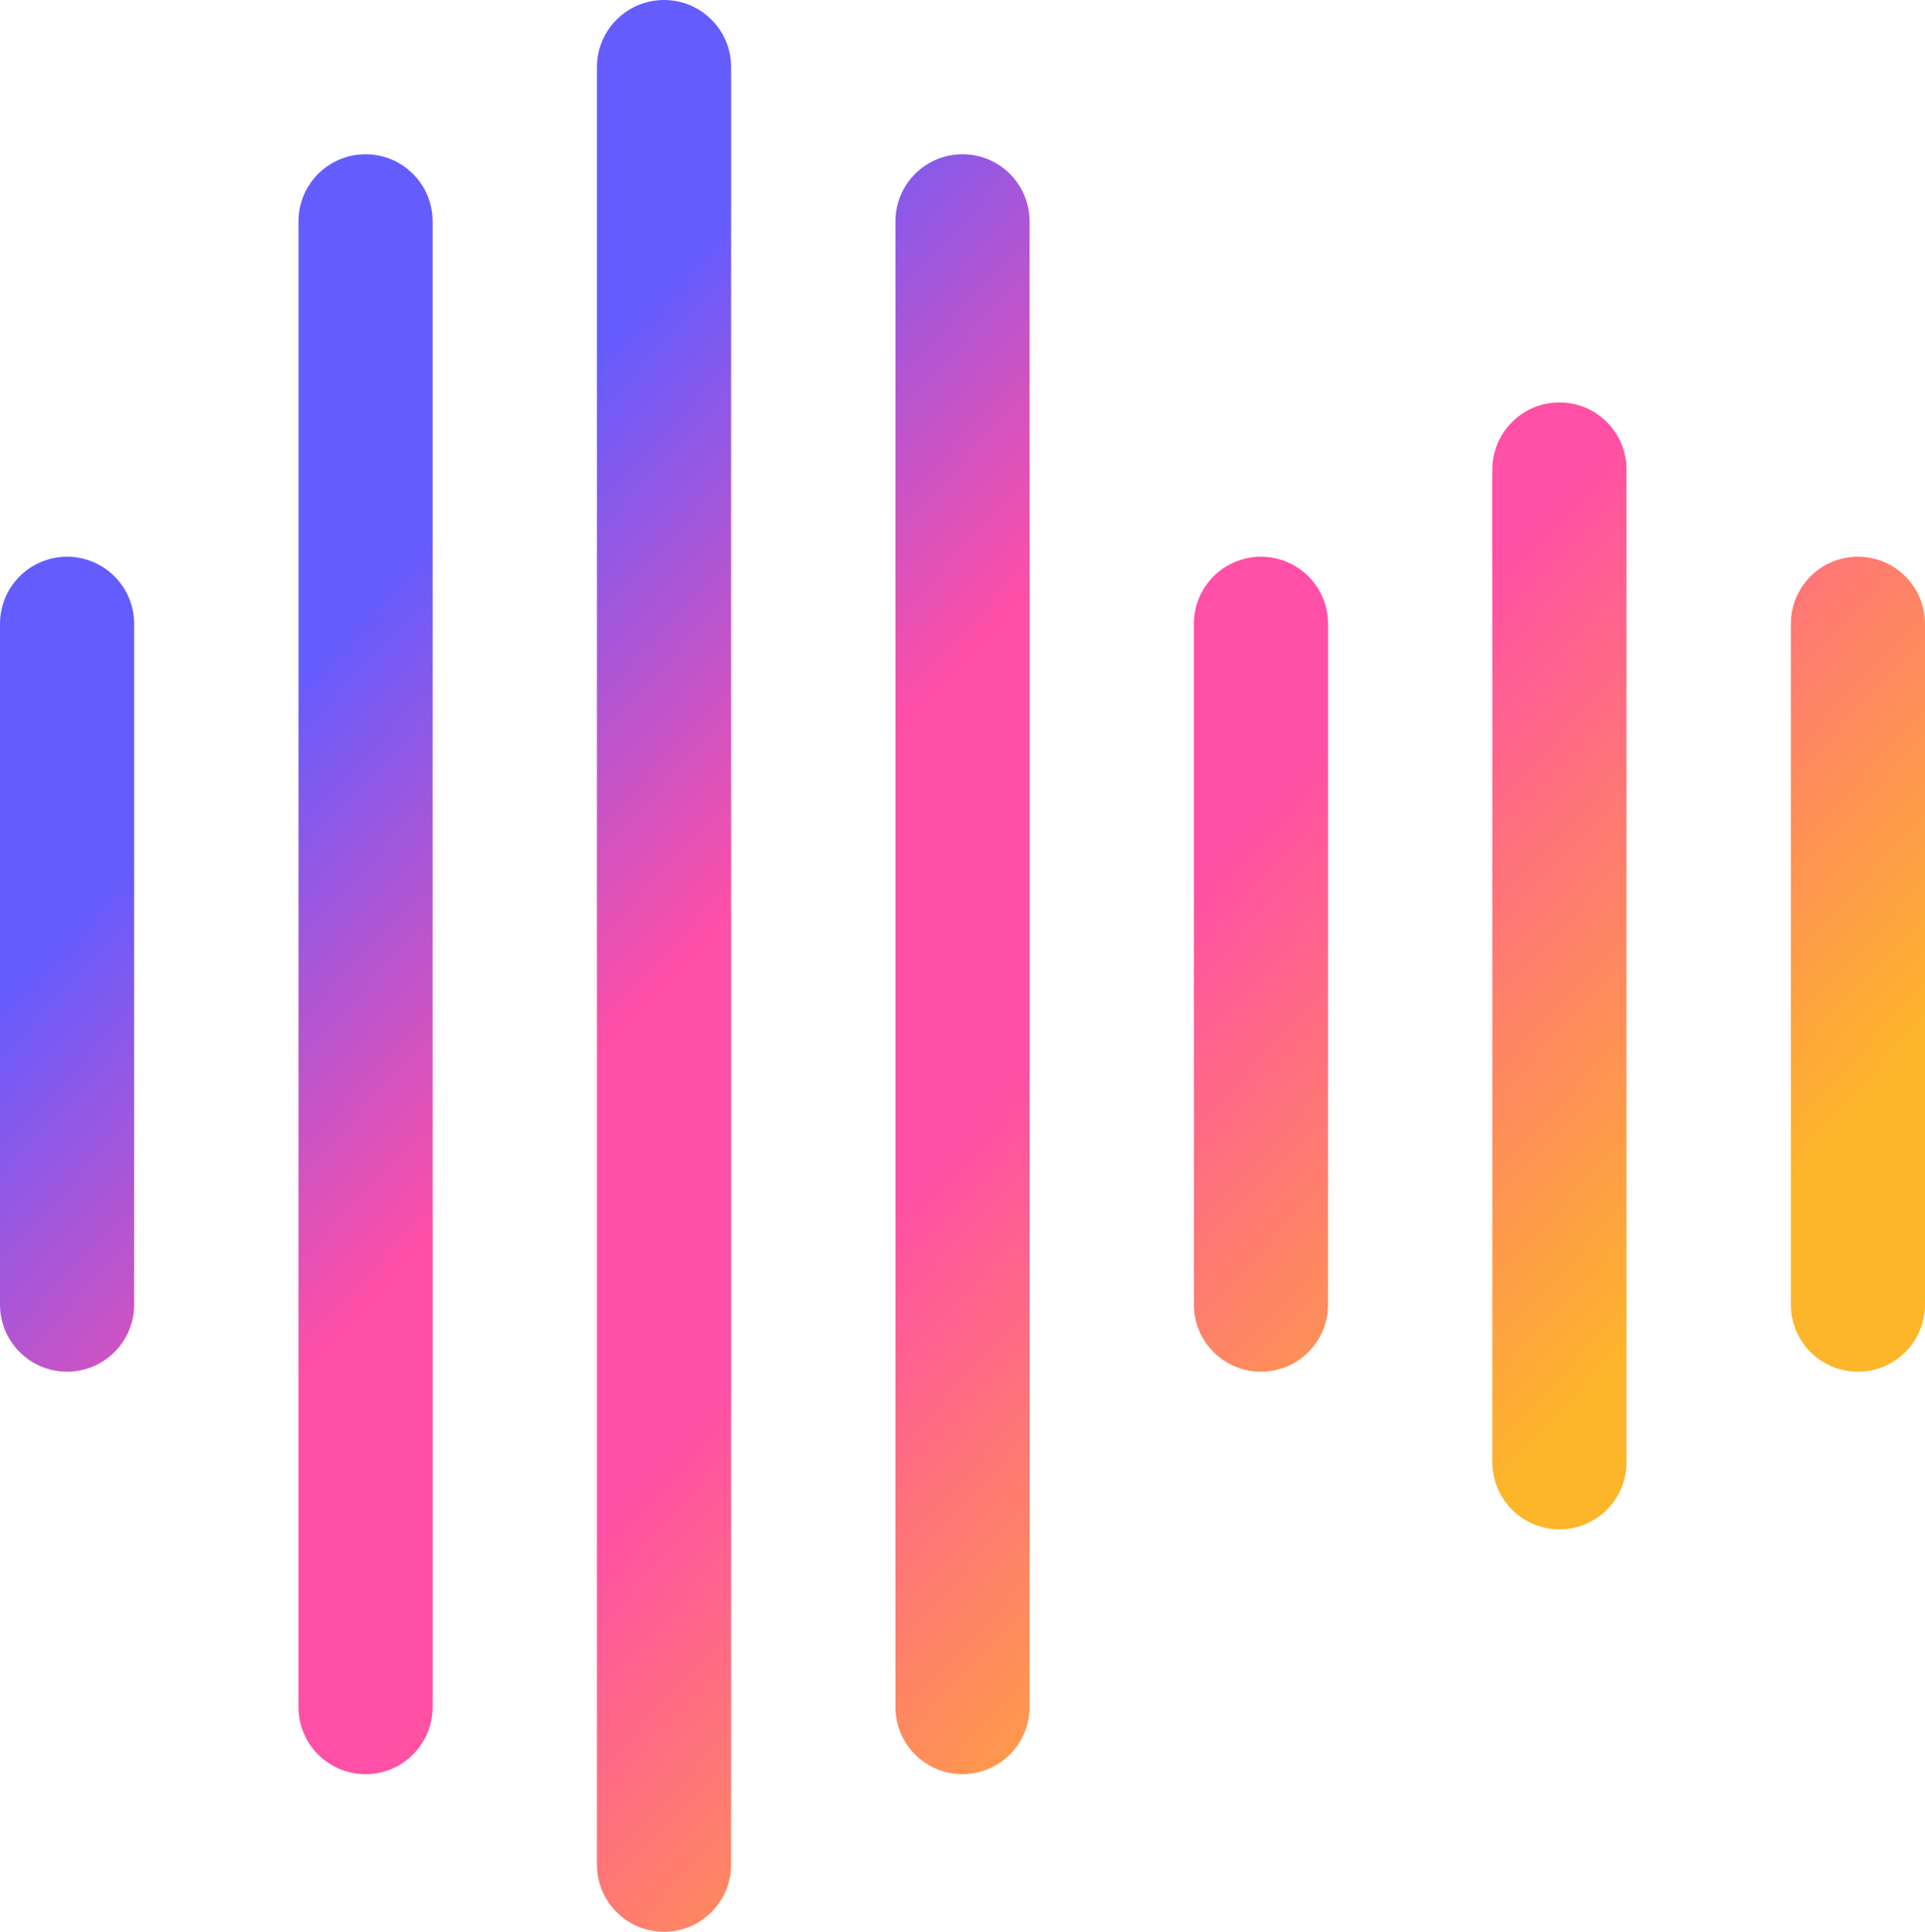 <svg width="574" height="576" viewBox="0 0 574 576" fill="none" xmlns="http://www.w3.org/2000/svg">
<path d="M534 186C534 174.954 542.954 166 554 166C565.046 166 574 174.954 574 186V389C574 400.046 565.046 409 554 409C542.954 409 534 400.046 534 389V186Z" fill="url(#paint0_linear_29_86)"/>
<path d="M445 140C445 128.954 453.954 120 465 120C476.046 120 485 128.954 485 140V436C485 447.046 476.046 456 465 456C453.954 456 445 447.046 445 436V140Z" fill="url(#paint1_linear_29_86)"/>
<path d="M356 186C356 174.954 364.954 166 376 166C387.046 166 396 174.954 396 186V389C396 400.046 387.046 409 376 409C364.954 409 356 400.046 356 389V186Z" fill="url(#paint2_linear_29_86)"/>
<path d="M267 66C267 54.954 275.954 46 287 46C298.046 46 307 54.954 307 66V509C307 520.046 298.046 529 287 529C275.954 529 267 520.046 267 509V66Z" fill="url(#paint3_linear_29_86)"/>
<path d="M178 20C178 8.954 186.954 0 198 0C209.046 0 218 8.954 218 20V556C218 567.046 209.046 576 198 576C186.954 576 178 567.046 178 556V20Z" fill="url(#paint4_linear_29_86)"/>
<path d="M89 66C89 54.954 97.954 46 109 46C120.046 46 129 54.954 129 66V509C129 520.046 120.046 529 109 529C97.954 529 89 520.046 89 509V66Z" fill="url(#paint5_linear_29_86)"/>
<path d="M0 186C0 174.954 8.954 166 20 166C31.046 166 40 174.954 40 186V389C40 400.046 31.046 409 20 409C8.954 409 0 400.046 0 389V186Z" fill="url(#paint6_linear_29_86)"/>
<defs>
<linearGradient id="paint0_linear_29_86" x1="140.5" y1="146" x2="455.026" y2="437.548" gradientUnits="userSpaceOnUse">
<stop stop-color="#655CFE"/>
<stop offset="0.333" stop-color="#FF4FA6"/>
<stop offset="0.552" stop-color="#FF4FA6"/>
<stop offset="1" stop-color="#FDB52A"/>
</linearGradient>
<linearGradient id="paint1_linear_29_86" x1="140.5" y1="146" x2="455.026" y2="437.548" gradientUnits="userSpaceOnUse">
<stop stop-color="#655CFE"/>
<stop offset="0.333" stop-color="#FF4FA6"/>
<stop offset="0.552" stop-color="#FF4FA6"/>
<stop offset="1" stop-color="#FDB52A"/>
</linearGradient>
<linearGradient id="paint2_linear_29_86" x1="140.5" y1="146" x2="455.026" y2="437.548" gradientUnits="userSpaceOnUse">
<stop stop-color="#655CFE"/>
<stop offset="0.333" stop-color="#FF4FA6"/>
<stop offset="0.552" stop-color="#FF4FA6"/>
<stop offset="1" stop-color="#FDB52A"/>
</linearGradient>
<linearGradient id="paint3_linear_29_86" x1="140.5" y1="146" x2="455.026" y2="437.548" gradientUnits="userSpaceOnUse">
<stop stop-color="#655CFE"/>
<stop offset="0.333" stop-color="#FF4FA6"/>
<stop offset="0.552" stop-color="#FF4FA6"/>
<stop offset="1" stop-color="#FDB52A"/>
</linearGradient>
<linearGradient id="paint4_linear_29_86" x1="140.5" y1="146" x2="455.026" y2="437.548" gradientUnits="userSpaceOnUse">
<stop stop-color="#655CFE"/>
<stop offset="0.333" stop-color="#FF4FA6"/>
<stop offset="0.552" stop-color="#FF4FA6"/>
<stop offset="1" stop-color="#FDB52A"/>
</linearGradient>
<linearGradient id="paint5_linear_29_86" x1="140.5" y1="146" x2="455.026" y2="437.548" gradientUnits="userSpaceOnUse">
<stop stop-color="#655CFE"/>
<stop offset="0.333" stop-color="#FF4FA6"/>
<stop offset="0.552" stop-color="#FF4FA6"/>
<stop offset="1" stop-color="#FDB52A"/>
</linearGradient>
<linearGradient id="paint6_linear_29_86" x1="140.5" y1="146" x2="455.026" y2="437.548" gradientUnits="userSpaceOnUse">
<stop stop-color="#655CFE"/>
<stop offset="0.333" stop-color="#FF4FA6"/>
<stop offset="0.552" stop-color="#FF4FA6"/>
<stop offset="1" stop-color="#FDB52A"/>
</linearGradient>
</defs>
</svg>
